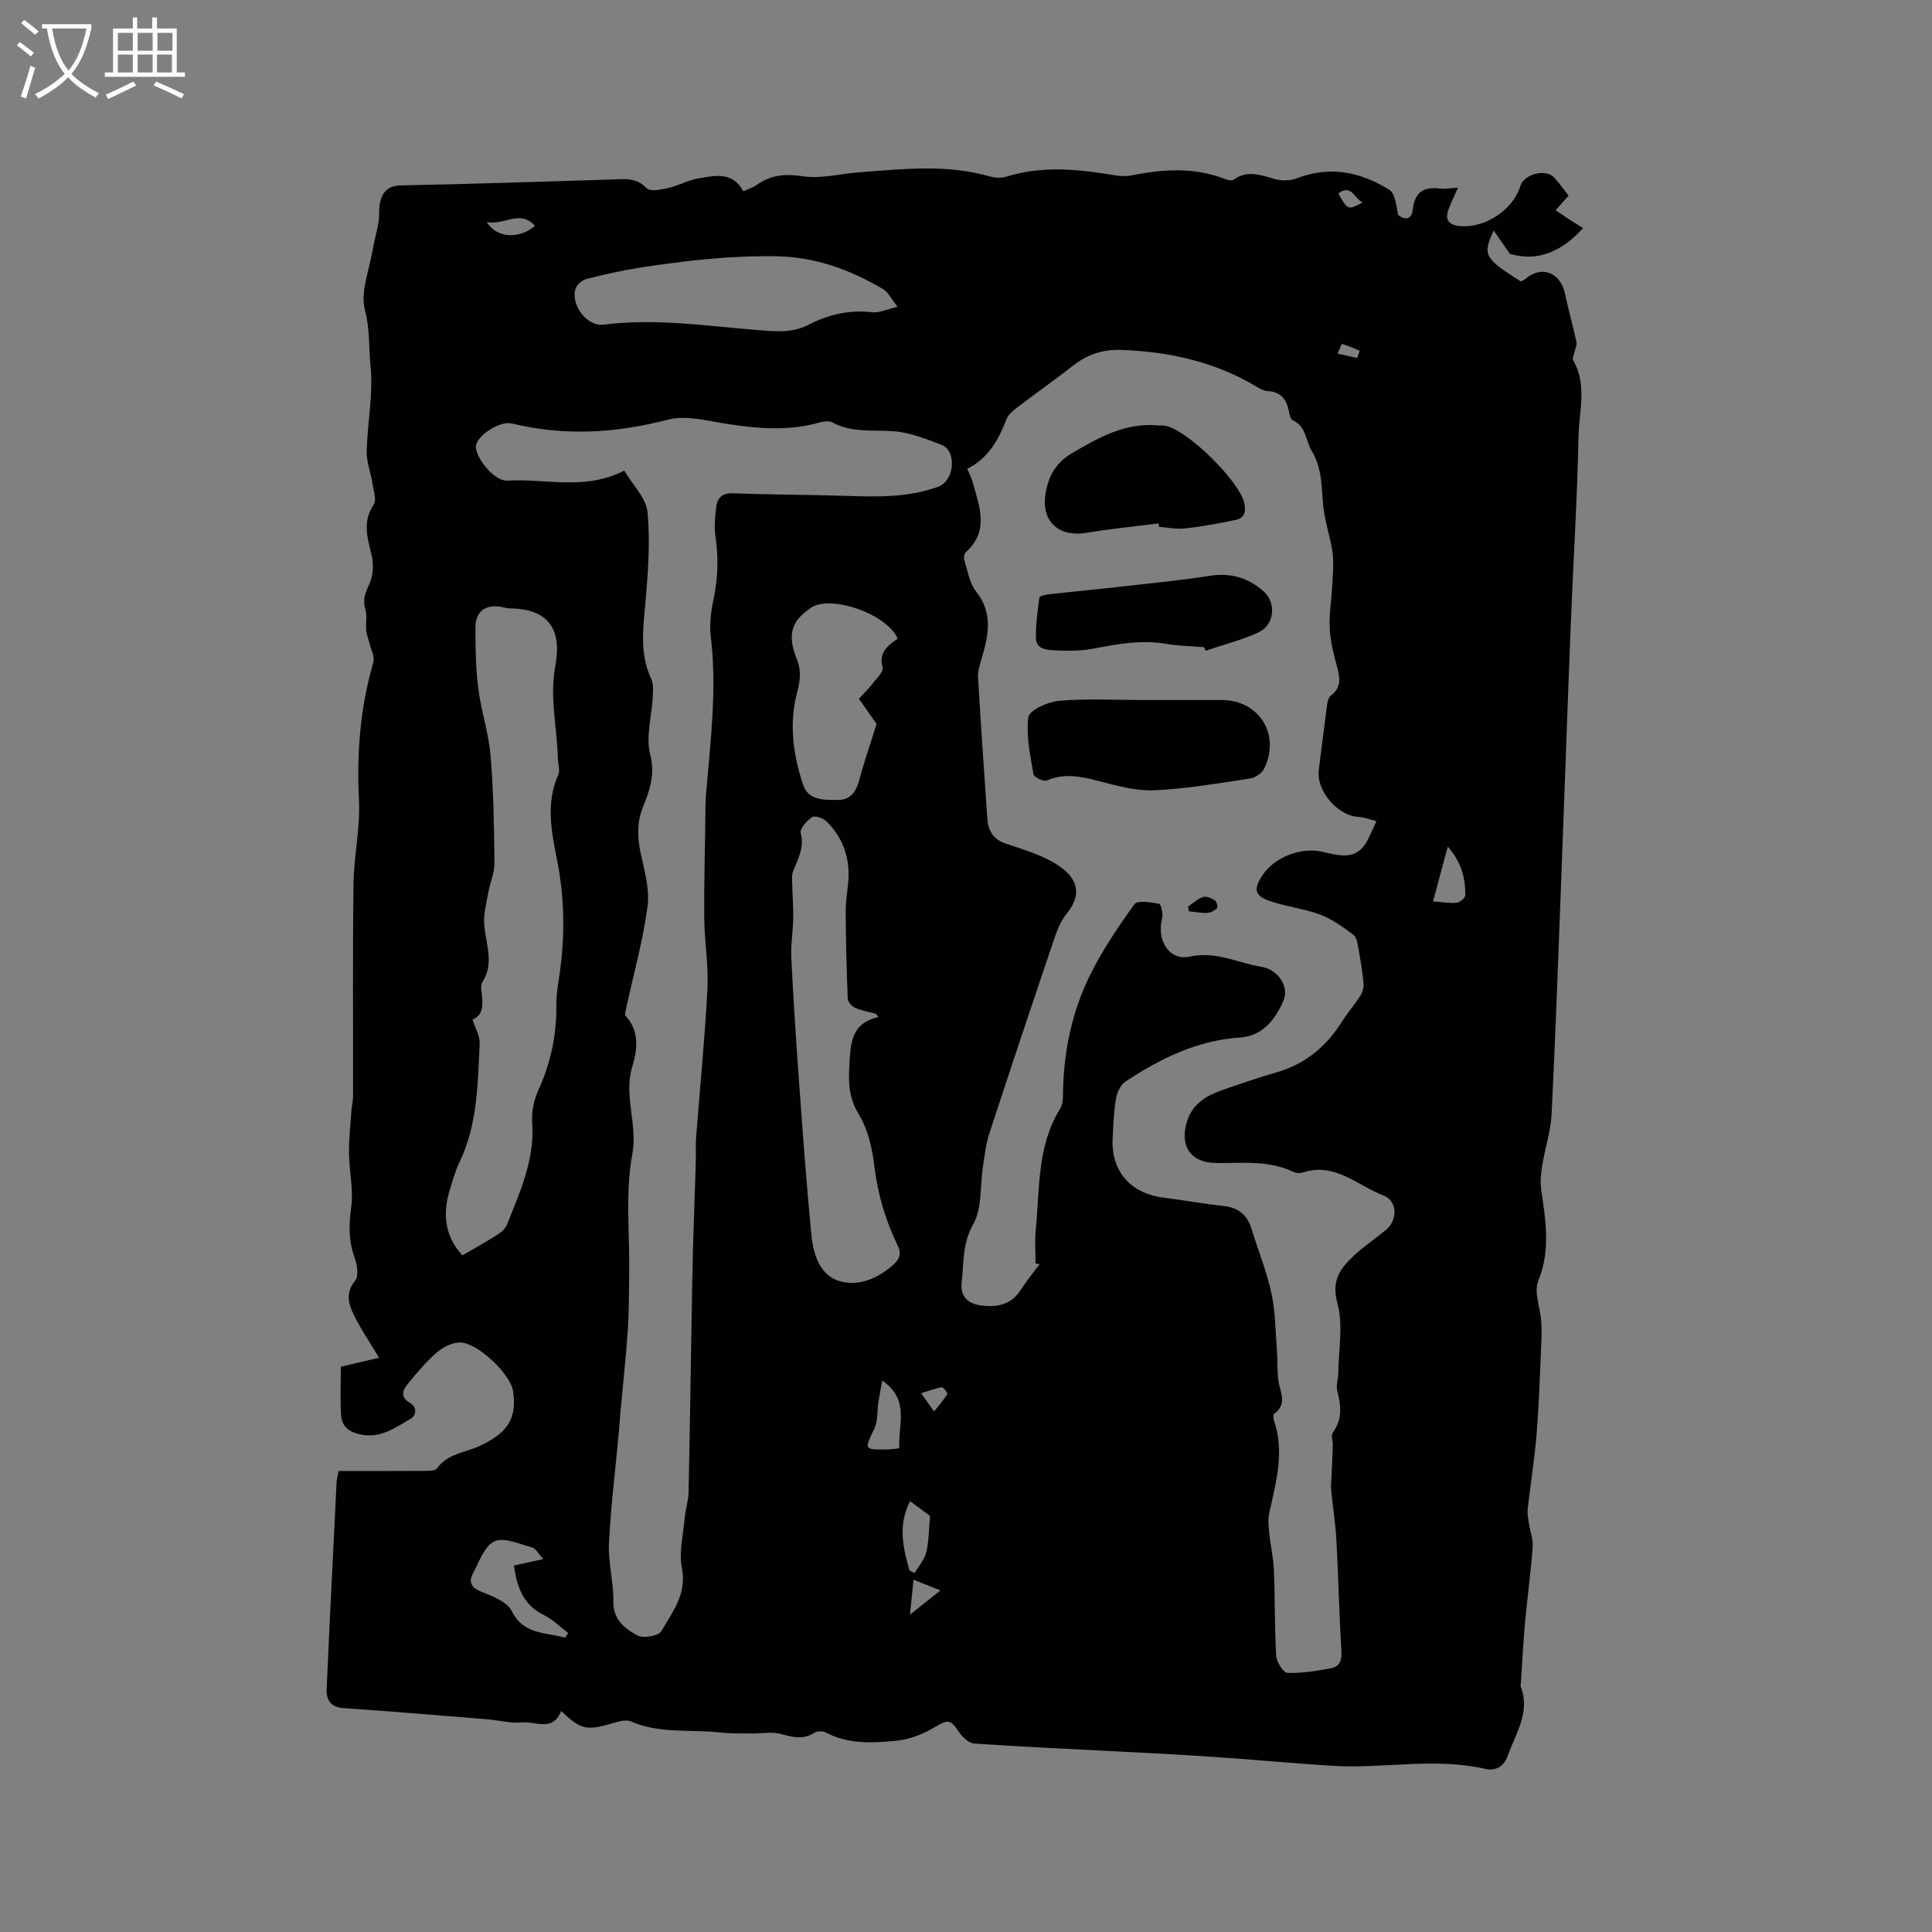 <svg enable-background="new 0 0 400 400" viewBox="0 0 400 400" xmlns="http://www.w3.org/2000/svg"><rect x="0" y="0" width="400" height="400" fill="#808080" stroke="none"/><g fill="#010103"><path d="m116.18 354.24c-1.7 4.39-5.28 2.1-7.96 2.37-2.4.25-4.89-.45-7.35-.65-9.93-.8-19.86-1.64-29.79-2.32-2.71-.19-3.55-1.78-3.45-3.98.63-14.28 1.36-28.55 2.06-42.82.03-.51.18-1.01.41-2.29 5.89 0 11.81.02 17.72-.02.91-.01 2.26.02 2.65-.52 2.21-3.05 5.8-3.25 8.81-4.63 5.89-2.7 7.77-5.81 6.95-11.35-.53-3.59-7.57-10.27-11.16-10.09-1.65.08-3.51 1.08-4.79 2.21-2.21 1.94-4.11 4.25-5.99 6.54-1.02 1.24-1.32 2.64.5 3.7 1.7.99 1.38 2.7.17 3.39-3.14 1.8-6.16 4.09-10.3 3.21-2.45-.52-3.91-1.67-4.05-4.04-.19-3.25-.05-6.52-.05-9.98 2.8-.66 5.63-1.32 7.92-1.86-1.85-3.11-3.87-6.03-5.37-9.19-1.01-2.11-1.55-4.39.42-6.76.78-.94.42-3.31-.11-4.77-1.28-3.51-1.2-6.88-.7-10.55.48-3.59-.42-7.36-.46-11.05-.04-2.92.29-5.84.49-8.76.07-1.05.35-2.09.35-3.14.03-14.62-.1-29.25.09-43.87.07-5.79 1.42-11.6 1.13-17.35-.5-9.74.27-19.21 2.98-28.57.33-1.14-.5-2.62-.81-3.94-.21-.88-.59-1.75-.67-2.64-.13-1.47.23-3.05-.18-4.41-.62-2.04.03-3.47.87-5.29.79-1.72.87-4.1.41-5.98-.87-3.56-1.9-6.84.44-10.35.66-1-.04-2.97-.27-4.47-.34-2.22-1.23-4.43-1.17-6.63.15-5.92 1.4-11.91.79-17.72-.39-3.73-.1-7.54-1.14-11.42-1.01-3.77.89-8.33 1.59-12.54.32-1.92.9-3.81 1.22-5.73.21-1.24.01-2.55.25-3.77.47-2.37 1.56-3.77 4.46-3.83 14.41-.27 28.81-.78 43.21-1.2 2.68-.08 5.32-.6 7.61 1.8.7.73 2.94.28 4.39-.05 2.15-.49 4.16-1.63 6.32-2 3.42-.59 7.09-1.45 9.28 2.69 1.11-.53 2.03-.81 2.77-1.34 2.93-2.06 5.88-2.35 9.53-1.79 3.75.57 7.75-.51 11.65-.81 9.07-.69 18.15-1.73 27.14.86 1.07.31 2.38.35 3.43.02 7.55-2.36 15.09-1.48 22.66-.23 1.11.19 2.33.16 3.44-.06 6.43-1.28 12.8-1.65 19.08.78.55.21 1.42.43 1.8.16 2.84-2.06 5.59-.98 8.49-.15 1.42.41 3.25.38 4.63-.15 6.83-2.65 13.19-1.3 19.08 2.36 1.28.79 1.5 3.3 1.86 5.21 1.21 1.02 2.8 1.2 3.05-1.12.38-3.51 2.19-4.75 5.55-4.32 1.09.14 2.23-.09 3.8-.18-.79 1.8-1.48 3.16-1.99 4.58-.75 2.09.11 3.13 2.3 3.36 5.16.55 11.1-3.31 12.59-8.26.75-2.5 5.24-3.68 7.01-1.79 1.07 1.15 1.97 2.46 2.99 3.76-.91 1.02-1.67 1.87-2.69 3.01.96.65 1.87 1.28 2.79 1.88.88.58 1.78 1.12 2.9 1.83-4.35 4.77-9.3 7.07-15.16 5.32-1.18-1.69-2.13-3.05-3.35-4.82-2.36 5.07-1.94 5.75 5.62 10.54.3-.17.71-.31 1.01-.57 3.3-2.81 7.2-1.3 8.13 3.08.71 3.36 1.65 6.67 2.38 10.03.13.62-.25 1.35-.39 2.03-.12.59-.53 1.35-.31 1.73 2.98 5.1 1.22 10.59 1.12 15.84-.25 12.81-1.07 25.61-1.58 38.41-.7 17.55-1.3 35.1-1.97 52.64-.63 16.41-1.2 32.83-2.02 49.23-.18 3.53-1.35 7-1.92 10.51-.27 1.63-.47 3.35-.24 4.97.89 6.38 2.03 12.6-.6 19.02-.95 2.33.44 5.57.62 8.41.12 1.87.04 3.77-.04 5.65-.27 5.92-.44 11.84-.93 17.74-.42 5.14-1.25 10.25-1.83 15.37-.11.94.08 1.92.22 2.87.25 1.71.92 3.44.8 5.12-.37 5.13-1.09 10.22-1.56 15.34-.38 4.19-.59 8.4-.87 12.61-.02.32-.13.67-.02.95 2 5.29-1.06 9.62-2.69 14.22-.81 2.29-2.5 3.25-4.71 2.75-10.43-2.39-20.93 0-31.37-.62-8.21-.49-16.4-1.29-24.61-1.84-7.19-.49-14.38-.84-21.57-1.22-9.41-.5-18.82-.9-28.22-1.56-1.12-.08-2.45-1.31-3.14-2.36-1.79-2.72-2.33-2.64-5.03-1.03-2.37 1.42-5.19 2.54-7.91 2.81-4.92.49-9.96.76-14.64-1.7-.62-.33-1.78-.32-2.36.05-2.33 1.49-4.5.93-6.95.25-1.87-.52-3.99-.07-6-.1-2.21-.03-4.43.04-6.62-.21-6.14-.68-12.48.31-18.44-2.29-1.07-.47-2.7.08-4 .44-5.24 1.5-6.34 1.28-10.43-2.6zm84.09-257.18c.5 1.24.9 1.99 1.12 2.8 1.37 4.98 3.5 10.05-1.41 14.45-.35.32-.48 1.2-.32 1.7.7 2.2 1.06 4.74 2.43 6.46 3.57 4.5 2.55 9.07 1.16 13.84-.37 1.28-.84 2.63-.76 3.92.57 9.73 1.26 19.46 1.92 29.18.17 2.54 1.19 4.37 3.81 5.24 3.21 1.07 6.51 2.07 9.46 3.67 5.17 2.81 6.8 6.38 3.13 10.89-1.16 1.43-1.91 3.29-2.51 5.06-4.55 13.44-9.05 26.89-13.46 40.37-.71 2.18-.97 4.51-1.32 6.79-.63 4.05-.14 8.7-2.02 12.02-2.28 4.04-1.94 8.05-2.39 12.1-.31 2.78 1.16 4.41 4.25 4.76 3.53.41 6.21-.38 8.15-3.49 1.12-1.78 2.49-3.41 3.75-5.1-.29-.04-.57-.08-.86-.12 0-2.29-.19-4.6.03-6.86.85-8.57.24-17.44 5.08-25.23.47-.75.56-1.84.57-2.77.07-8.59 1.73-16.91 5.47-24.59 2.57-5.26 5.9-10.19 9.33-14.95.62-.86 3.4-.39 5.1-.08.4.07.87 2.1.62 3.05-1.17 4.48 1.43 8.82 5.75 7.88 5.44-1.18 9.9 1.33 14.79 2.11 3.49.56 5.84 4.14 4.58 7.04-1.69 3.88-4.3 7.29-8.94 7.6-8.89.6-16.51 4.33-23.72 9.1-1.02.67-1.78 2.24-2 3.51-.47 2.7-.56 5.48-.7 8.23-.35 6.81 3.65 11.43 10.5 12.31 4.2.54 8.38 1.29 12.59 1.76 3.03.34 4.79 1.89 5.67 4.73 1.36 4.42 3.12 8.74 4.1 13.24.84 3.85.84 7.89 1.15 11.84.16 2.08.02 4.2.3 6.26.33 2.42 1.98 4.9-.88 6.93-.23.17-.16.99-.01 1.44 2.21 6.5.4 12.76-.99 19.07-.3 1.35-.14 2.83 0 4.23.26 2.57.86 5.12.96 7.69.24 5.91.13 11.83.48 17.73.08 1.26 1.48 3.45 2.33 3.48 3 .1 6.04-.4 9.02-.96 1.77-.33 2.27-1.62 2.15-3.58-.48-7.61-.62-15.24-1.04-22.86-.19-3.54-.76-7.06-1.1-10.59-.08-.82.04-1.66.08-2.49.09-2.18.2-4.36.27-6.54.03-.93-.42-2.15.01-2.74 2.08-2.81 1.66-5.69.9-8.75-.26-1.06.21-2.29.22-3.45.06-4.89 1.07-10.06-.18-14.6-1.31-4.76.67-7.23 3.45-9.85 2.08-1.95 4.5-3.53 6.68-5.37 2.4-2.03 2.27-5.95-.54-7.03-5.43-2.09-10.13-7.01-16.81-4.77-.55.19-1.34.11-1.87-.14-5.11-2.44-10.57-1.8-15.94-1.84-5.11-.04-7.51-3.11-6.26-8.08.96-3.81 3.8-5.74 7.23-6.94 3.8-1.33 7.6-2.64 11.47-3.75 5.92-1.7 10.25-5.31 13.49-10.43 1.19-1.88 2.66-3.57 3.86-5.44.45-.7.72-1.7.65-2.52-.21-2.34-.57-4.68-1-6.99-.2-1.08-.36-2.53-1.09-3.09-2.13-1.62-4.4-3.25-6.87-4.18-3.34-1.25-6.99-1.64-10.37-2.8-3.27-1.12-3.51-2.49-1.53-5.44 2.43-3.62 7.82-5.79 12.3-4.79 3.55.79 7.12 1.95 9.36-2.32.68-1.31 1.25-2.68 1.87-4.02-1.25-.3-2.48-.8-3.74-.87-4.31-.25-8.74-5.42-8.19-9.71.59-4.58 1.13-9.17 1.75-13.75.08-.58.33-1.32.76-1.65 2.03-1.56 1.96-3.44 1.36-5.66-.72-2.65-1.45-5.37-1.6-8.09-.17-3 .36-6.04.51-9.06.11-2.22.36-4.48.08-6.67-.35-2.8-1.29-5.53-1.74-8.32-.7-4.31-.07-8.72-2.59-12.88-1.27-2.09-1.09-5.02-3.9-6.32-.49-.23-.72-1.28-.85-1.99-.48-2.47-1.76-3.94-4.43-4.07-.7-.03-1.43-.42-2.06-.8-8.67-5.24-18.15-7.35-28.18-7.71-3.82-.14-7.01.92-9.98 3.25-3.74 2.93-7.63 5.66-11.41 8.54-.89.68-1.95 1.47-2.33 2.44-1.65 4.26-3.69 8.12-8.16 10.38zm-71.03.38c1.77 2.99 4.53 5.65 4.81 8.55.59 6.04.14 12.23-.38 18.32-.48 5.51-1.33 10.91 1.15 16.21.5 1.07.39 2.48.33 3.73-.2 4.02-1.49 8.29-.53 11.99 1.08 4.18-.15 7.45-1.51 10.87-1.24 3.11-1.18 6.07-.52 9.26.77 3.71 1.96 7.62 1.48 11.24-.93 7.08-2.89 14.02-4.4 21.02-.12.57-.41 1.43-.14 1.71 2.98 3.2 2.39 7.15 1.37 10.52-1.84 6.1 1.17 11.87.01 18.12-1.49 8-.52 16.45-.64 24.71-.06 3.91-.03 7.83-.29 11.73-.39 5.67-1.02 11.32-1.53 16.98-.12 1.37-.19 2.74-.32 4.11-.71 7.69-1.67 15.36-2.05 23.07-.19 3.97.98 7.99.91 11.98-.07 3.81 2.4 5.63 4.97 7.04 1.21.66 4.4.11 4.97-.88 2.3-3.98 5.32-7.71 4.25-13.11-.65-3.28.28-6.89.59-10.34.16-1.77.75-3.51.79-5.28.26-12.18.43-24.36.64-36.54.08-4.85.16-9.71.29-14.56.16-5.7.39-11.39.56-17.09.06-1.8-.06-3.6.08-5.39.78-10.22 1.81-20.42 2.34-30.66.25-4.84-.61-9.72-.66-14.58-.07-6.87.14-13.74.23-20.61.02-1.69-.01-3.39.13-5.07.91-10.87 2.31-21.71.99-32.67-.31-2.57.05-5.31.59-7.87.94-4.41 1.01-8.76.34-13.2-.26-1.74-.01-3.58.14-5.36.18-2.16 1.08-3.36 3.63-3.26 7.71.3 15.43.28 23.15.53 6.47.21 12.85.4 19.14-1.85 3.63-1.3 3.89-7.55.8-8.71-3.19-1.2-6.5-2.55-9.83-2.81-4.3-.33-8.65.37-12.7-1.79-.72-.39-1.88-.28-2.74-.03-6.27 1.78-12.54 1.31-18.88.34-4.16-.63-8.69-1.92-12.53-.92-10.81 2.82-21.45 3.42-32.3.79-2.54-.61-7.37 2.6-7.44 4.76-.07 2.38 3.85 7.22 6.47 7.07 7.87-.49 16 2.13 24.24-2.07zm-33.5 162.48c2.55-1.49 5.04-2.88 7.45-4.42.75-.48 1.5-1.25 1.82-2.06 2.68-6.77 5.74-13.41 5.17-21.04-.16-2.21.36-4.69 1.29-6.72 2.55-5.6 3.79-11.39 3.71-17.52-.02-1.68.19-3.39.46-5.06 1.32-8.21 1.37-16.35-.22-24.58-1.15-5.96-2.55-12.06.16-18.1.42-.94-.05-2.29-.08-3.44-.18-6.4-1.75-12.65-.51-19.22 1.23-6.48-.64-11.69-9.23-11.78-.63-.01-1.26-.19-1.88-.31-3.24-.63-5.43.85-5.44 4.14-.02 4.23.05 8.49.58 12.68.59 4.69 2.16 9.28 2.55 13.98.62 7.38.72 14.81.8 22.23.02 2.01-.91 4.02-1.27 6.05-.39 2.21-1.02 4.47-.85 6.65.31 4.03 2.16 8.04-.41 12-.34.53-.2 1.45-.12 2.18.27 2.33.43 4.58-1.89 5.5.58 1.84 1.55 3.43 1.48 4.97-.4 8.33-.42 16.74-4.16 24.53-.87 1.8-1.41 3.77-2 5.69-1.54 4.96-1.14 9.58 2.59 13.65zm86.15-49.36c-.19-.23-.38-.46-.57-.69-1.43-.38-2.92-.61-4.26-1.2-.68-.3-1.51-1.21-1.54-1.87-.25-6.1-.41-12.21-.43-18.31-.01-2.43.57-4.85.6-7.28.05-4.31-1.49-8.12-4.56-11.14-.69-.68-2.42-1.28-3-.89-1.1.73-2.59 2.43-2.35 3.31.81 3.04-.6 5.34-1.58 7.88-.31.8-.2 1.77-.18 2.67.05 2.36.25 4.71.21 7.07-.05 2.73-.53 5.47-.4 8.18.44 8.79 1.01 17.57 1.65 26.34.75 10.36 1.51 20.71 2.51 31.05.37 3.85 1.68 8.11 5.43 9.43 3.97 1.39 8.11-.25 11.45-3.19 1.37-1.21 1.83-2.28.97-4.08-2.49-5.17-4.12-10.56-4.8-16.34-.44-3.71-1.34-7.7-3.25-10.83-2.08-3.4-2.16-6.6-1.93-10.21.27-4.3.23-8.6 6.03-9.9zm3.94-147.04c-1.34-1.68-1.94-3.04-2.98-3.65-6.82-4.02-13.96-6.67-22.14-6.81-9.48-.17-18.77.9-28.07 2.33-3.74.58-7.45 1.42-11.12 2.34-.88.22-1.96 1.05-2.28 1.86-1.29 3.24 2.21 8.08 5.69 7.63 10.63-1.37 21.13.25 31.67 1.09 3.67.29 7.32.76 10.85-1.09 4.1-2.14 8.47-3.12 13.19-2.57 1.41.16 2.93-.61 5.19-1.13zm.03 68.7c-2.16-5-13.33-8.99-17.68-6.57-.18.1-.35.24-.52.36-3.8 2.6-4.71 5.41-2.69 10.45.99 2.47.69 4.52.05 6.95-1.69 6.41-.81 12.82 1.23 19.01 1.13 3.43 4.47 3.17 7.25 3.2 2.59.03 3.78-1.75 4.42-4.19.99-3.72 2.27-7.37 3.57-11.54-.92-1.31-2.25-3.2-3.67-5.23.99-1.07 1.91-1.94 2.67-2.93.88-1.14 2.49-2.63 2.24-3.56-.84-3.09 1-4.44 3.13-5.95zm-68.87 206.84c.22-.32.43-.63.65-.95-1.67-1.27-3.2-2.84-5.05-3.74-4.38-2.14-5.54-5.94-6.2-10.23 2-.44 3.77-.83 6.1-1.35-1.04-1.12-1.55-2.19-2.3-2.39-2.6-.7-5.77-2.19-7.8-1.29-2.07.92-3.18 4.23-4.46 6.63-.97 1.81-.36 2.98 1.77 3.83 2.29.92 5.28 2.04 6.23 3.94 2.52 5.06 7.09 4.39 11.06 5.55zm65.68-53.23c-.35 1.91-.63 3.24-.83 4.59-.26 1.76-.05 3.73-.77 5.25-2.17 4.57-2.31 4.51 2.99 4.41.6-.01 1.2-.13 2.14-.24-.33-4.78 2.3-9.98-3.53-14.01zm5.62 39.31c.35.18.71.36 1.06.54.84-1.42 2.04-2.74 2.42-4.27.55-2.26.52-4.67.78-7.55-.95-.71-2.43-1.81-4.13-3.07-2.59 5.07-1.42 9.71-.13 14.35zm108.41-138.52c2.26.16 3.62.45 4.93.28.67-.09 1.74-1 1.75-1.54.01-3.48-.74-6.76-3.63-10.09-1.09 4.05-2 7.44-3.05 11.35zm-195.93-140.65c2.04 3.39 6.81 3.55 9.98.8-3.09-3.49-6.36-.05-9.98-.8zm88.37 281.09c-.26 2.55-.47 4.53-.75 7.24 2.28-1.82 3.94-3.13 6.31-5.02-2.25-.9-3.75-1.5-5.56-2.22zm4.25-34.83c1.08-1.36 2.02-2.41 2.74-3.6.12-.19-.82-1.46-1.14-1.41-1.33.21-2.62.73-4.28 1.24 1.09 1.53 1.68 2.36 2.68 3.77zm87.62-218.11c.16-.5.33-1.01.49-1.51-1.21-.5-2.4-1.06-3.64-1.4-.12-.03-.61 1.3-.93 2 1.35.3 2.72.6 4.08.91zm-3.94-34.05c2 3.45 2.02 3.46 5.04 1.85-1.7-.78-2.29-3.94-5.04-1.85z"/><path d="m236.41 144.93c5.52 0 11.03-.01 16.55 0 7.75.02 12.23 7.2 8.75 14.23-.46.93-1.78 1.85-2.82 2.01-6.6.99-13.22 2.15-19.86 2.45-3.8.17-7.74-.93-11.5-1.9-3.66-.94-7.13-1.72-10.82-.12-.65.28-2.63-.68-2.73-1.27-.66-3.94-1.6-8.02-1.07-11.86.2-1.44 4.04-3.17 6.33-3.37 5.69-.5 11.44-.17 17.17-.17z"/><path d="m239.88 108.37c-4.98.63-9.99 1.12-14.94 1.94-5.92.97-9.5-2.5-8.43-8.36.66-3.58 2.15-6.21 5.57-8.21 5.57-3.26 11.02-6.29 17.75-5.66.42.04.85-.01 1.27.04 4.49.6 15.65 11.58 16.54 16.12.34 1.75 0 3.04-1.78 3.4-3.48.72-6.98 1.37-10.51 1.77-1.75.2-3.58-.2-5.37-.33-.04-.24-.07-.47-.1-.71z"/><path d="m249.34 133.99c-2.64-.22-5.31-.24-7.91-.69-5.14-.88-10.08.04-15.09 1-2.56.49-5.25.47-7.87.35-1.7-.08-3.98-.18-4-2.65-.03-2.77.35-5.55.73-8.3.04-.31 1.28-.58 1.99-.66 5.25-.59 10.5-1.08 15.75-1.68 5.86-.66 11.74-1.23 17.57-2.15 4.32-.68 8 .44 11.12 3.24 2.73 2.46 2.2 7-1.13 8.51-3.49 1.59-7.27 2.54-10.92 3.77-.07-.23-.15-.49-.24-.74z"/><path d="m245.99 187.69c1.03-.69 1.98-1.62 3.11-1.98.69-.22 1.76.27 2.47.73.36.23.6 1.4.38 1.62-.51.5-1.32.91-2.03.94-1.25.05-2.52-.2-3.78-.33-.05-.33-.1-.66-.15-.98z"/></g><path d="m6.4 11.7c-1-.8-1.9-1.6-2.9-2.3l.6-.7c.9.7 1.9 1.4 2.9 2.2zm-2.1 8.3c.7-2.1 1.4-4.2 2-6.4.2.1.6.3 1 .4-.7 2.3-1.3 4.4-1.9 6.4zm3-12.8c-1.1-.9-2.1-1.7-2.9-2.4l.6-.7c1 .8 2 1.5 3 2.4zm1.4-1.3v-.9h10.2v.9c-.9 4.2-2.3 7.3-4.1 9.4 1.3 1.4 3.2 2.7 5.7 4-.2.2-.4.5-.7.9-2.5-1.4-4.4-2.7-5.7-4.2-1.4 1.5-3.5 3-6.1 4.4 0 0 0 0-.1-.1-.3-.4-.5-.7-.7-.8 2.7-1.3 4.7-2.8 6.2-4.2-1.8-2.2-3-5.3-3.7-9.4zm9.2 0h-7.1c.6 3.8 1.7 6.7 3.4 8.7 1.7-2 2.9-4.8 3.7-8.7z" fill="#fcfbfa"/><path d="m31.6 3.6h.9v2.3h4.1v9.1h1.7v.9h-16.6v-.9h1.7v-9.1h4.1v-2.3h.9v2.3h3.1v-2.3zm-4 13.3.6.8c-1.9.9-3.8 1.9-5.8 2.8-.2-.3-.3-.6-.5-.9 2-.9 3.9-1.8 5.7-2.7zm-3.2-10.1v3.7h3.1v-3.7zm0 4.5v3.7h3.1v-3.7zm4.1-4.5v3.7h3.1v-3.7zm0 4.5v3.7h3.1v-3.7zm9.1 9.1c-2.1-1.1-4.1-2-5.8-2.7l.5-.8c2.2.9 4.1 1.8 5.8 2.6zm-1.9-13.6h-3.1v3.7h3.1zm-3.2 4.5v3.7h3.1v-3.7z" fill="#fcfbfa"/></svg>